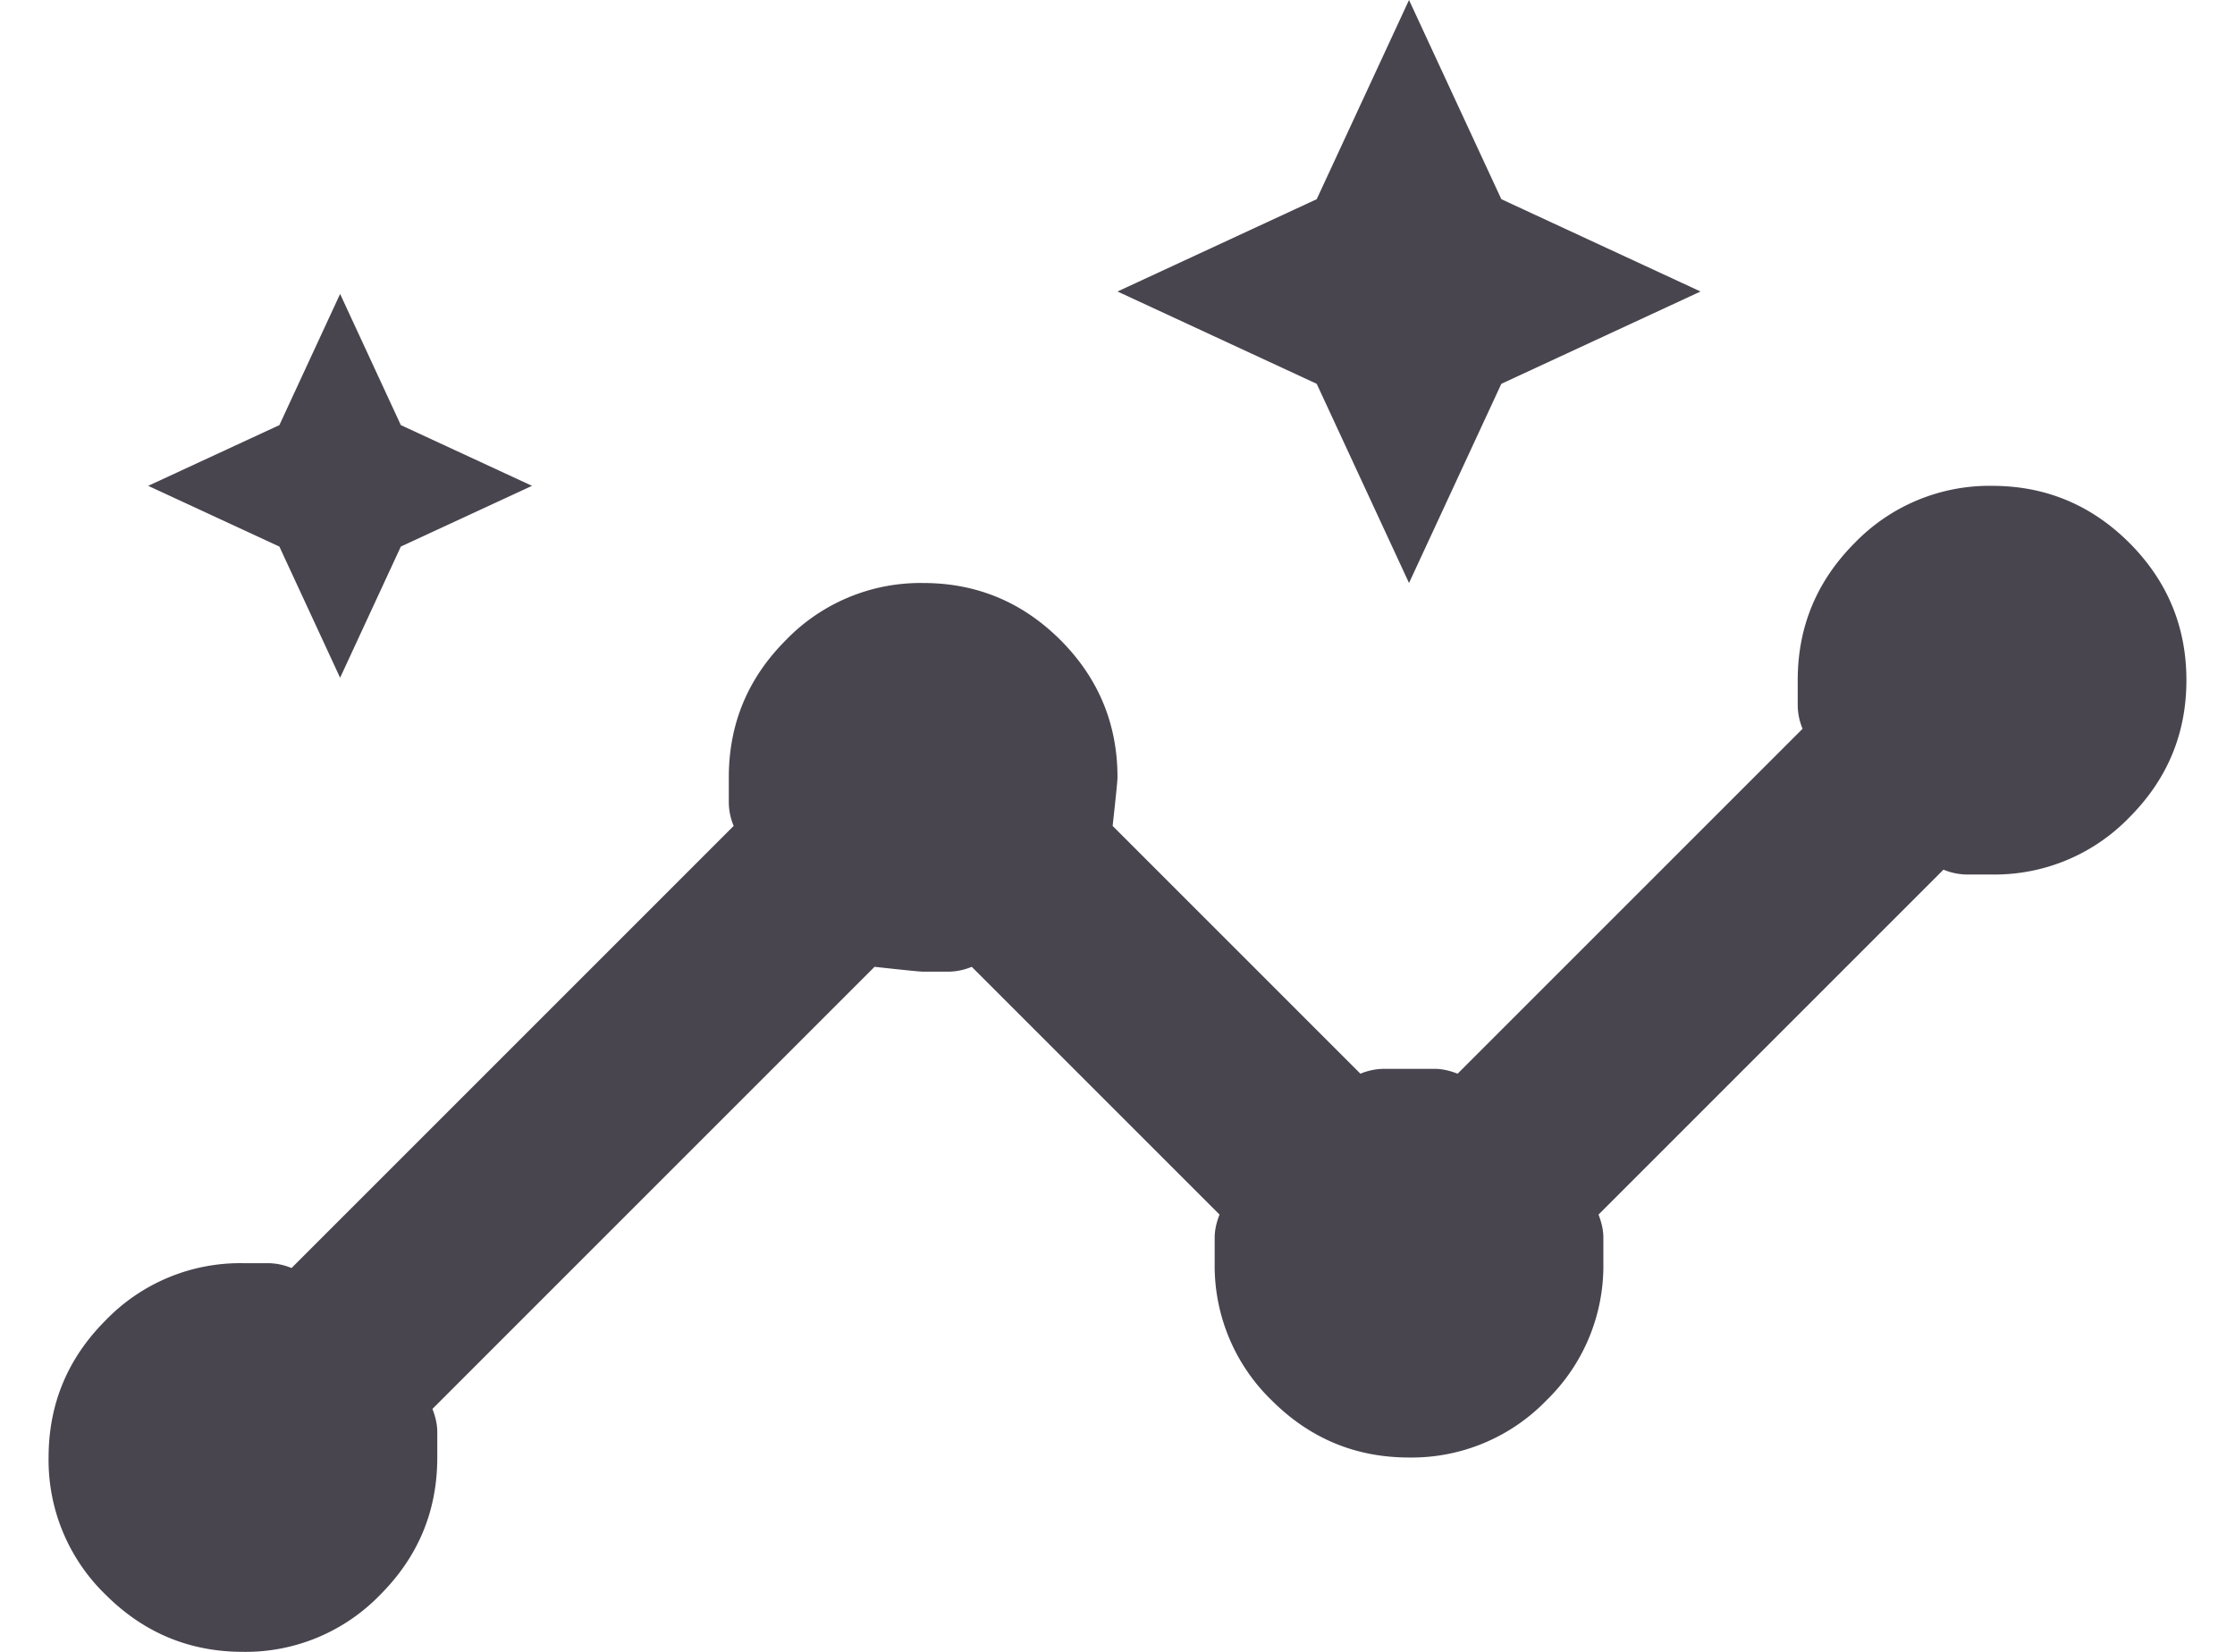 <svg class="icon-size-medium " xmlns="http://www.w3.org/2000/svg" viewBox="0 0 23 17"><path d="M2.5 17c-.55 0-1.02-.196-1.412-.587A1.927 1.927 0 0 1 .5 15c0-.55.196-1.021.588-1.413A1.925 1.925 0 0 1 2.5 13h.263a.64.64 0 0 1 .237.05L7.55 8.5a.641.641 0 0 1-.05-.238V8c0-.55.196-1.021.588-1.413A1.925 1.925 0 0 1 9.5 6c.55 0 1.021.196 1.413.587.391.392.587.863.587 1.413 0 .033-.017.2-.05.5L14 11.05a.642.642 0 0 1 .238-.05h.524c.075 0 .155.017.238.05l3.55-3.55a.642.642 0 0 1-.05-.238V7c0-.55.196-1.021.587-1.413A1.928 1.928 0 0 1 20.5 5c.55 0 1.021.196 1.413.587.391.392.587.863.587 1.413s-.196 1.02-.587 1.412A1.927 1.927 0 0 1 20.5 9h-.262A.641.641 0 0 1 20 8.95l-3.55 3.55c.033.083.05.163.05.238V13a1.93 1.93 0 0 1-.587 1.413A1.928 1.928 0 0 1 14.5 15c-.55 0-1.02-.196-1.412-.587A1.927 1.927 0 0 1 12.5 13v-.262c0-.075.017-.155.05-.238L10 9.95a.641.641 0 0 1-.238.05H9.5c-.033 0-.2-.017-.5-.05L4.45 14.5c.033.083.05.163.05.238V15c0 .55-.196 1.021-.588 1.413A1.925 1.925 0 0 1 2.5 17Zm1-10.025-.625-1.35L1.525 5l1.35-.625.625-1.35.625 1.35L5.475 5l-1.35.625-.625 1.35ZM14.5 6l-.95-2.05L11.5 3l2.05-.95L14.5 0l.95 2.05L17.5 3l-2.05.95L14.5 6Z" fill="#49454F"/></svg>